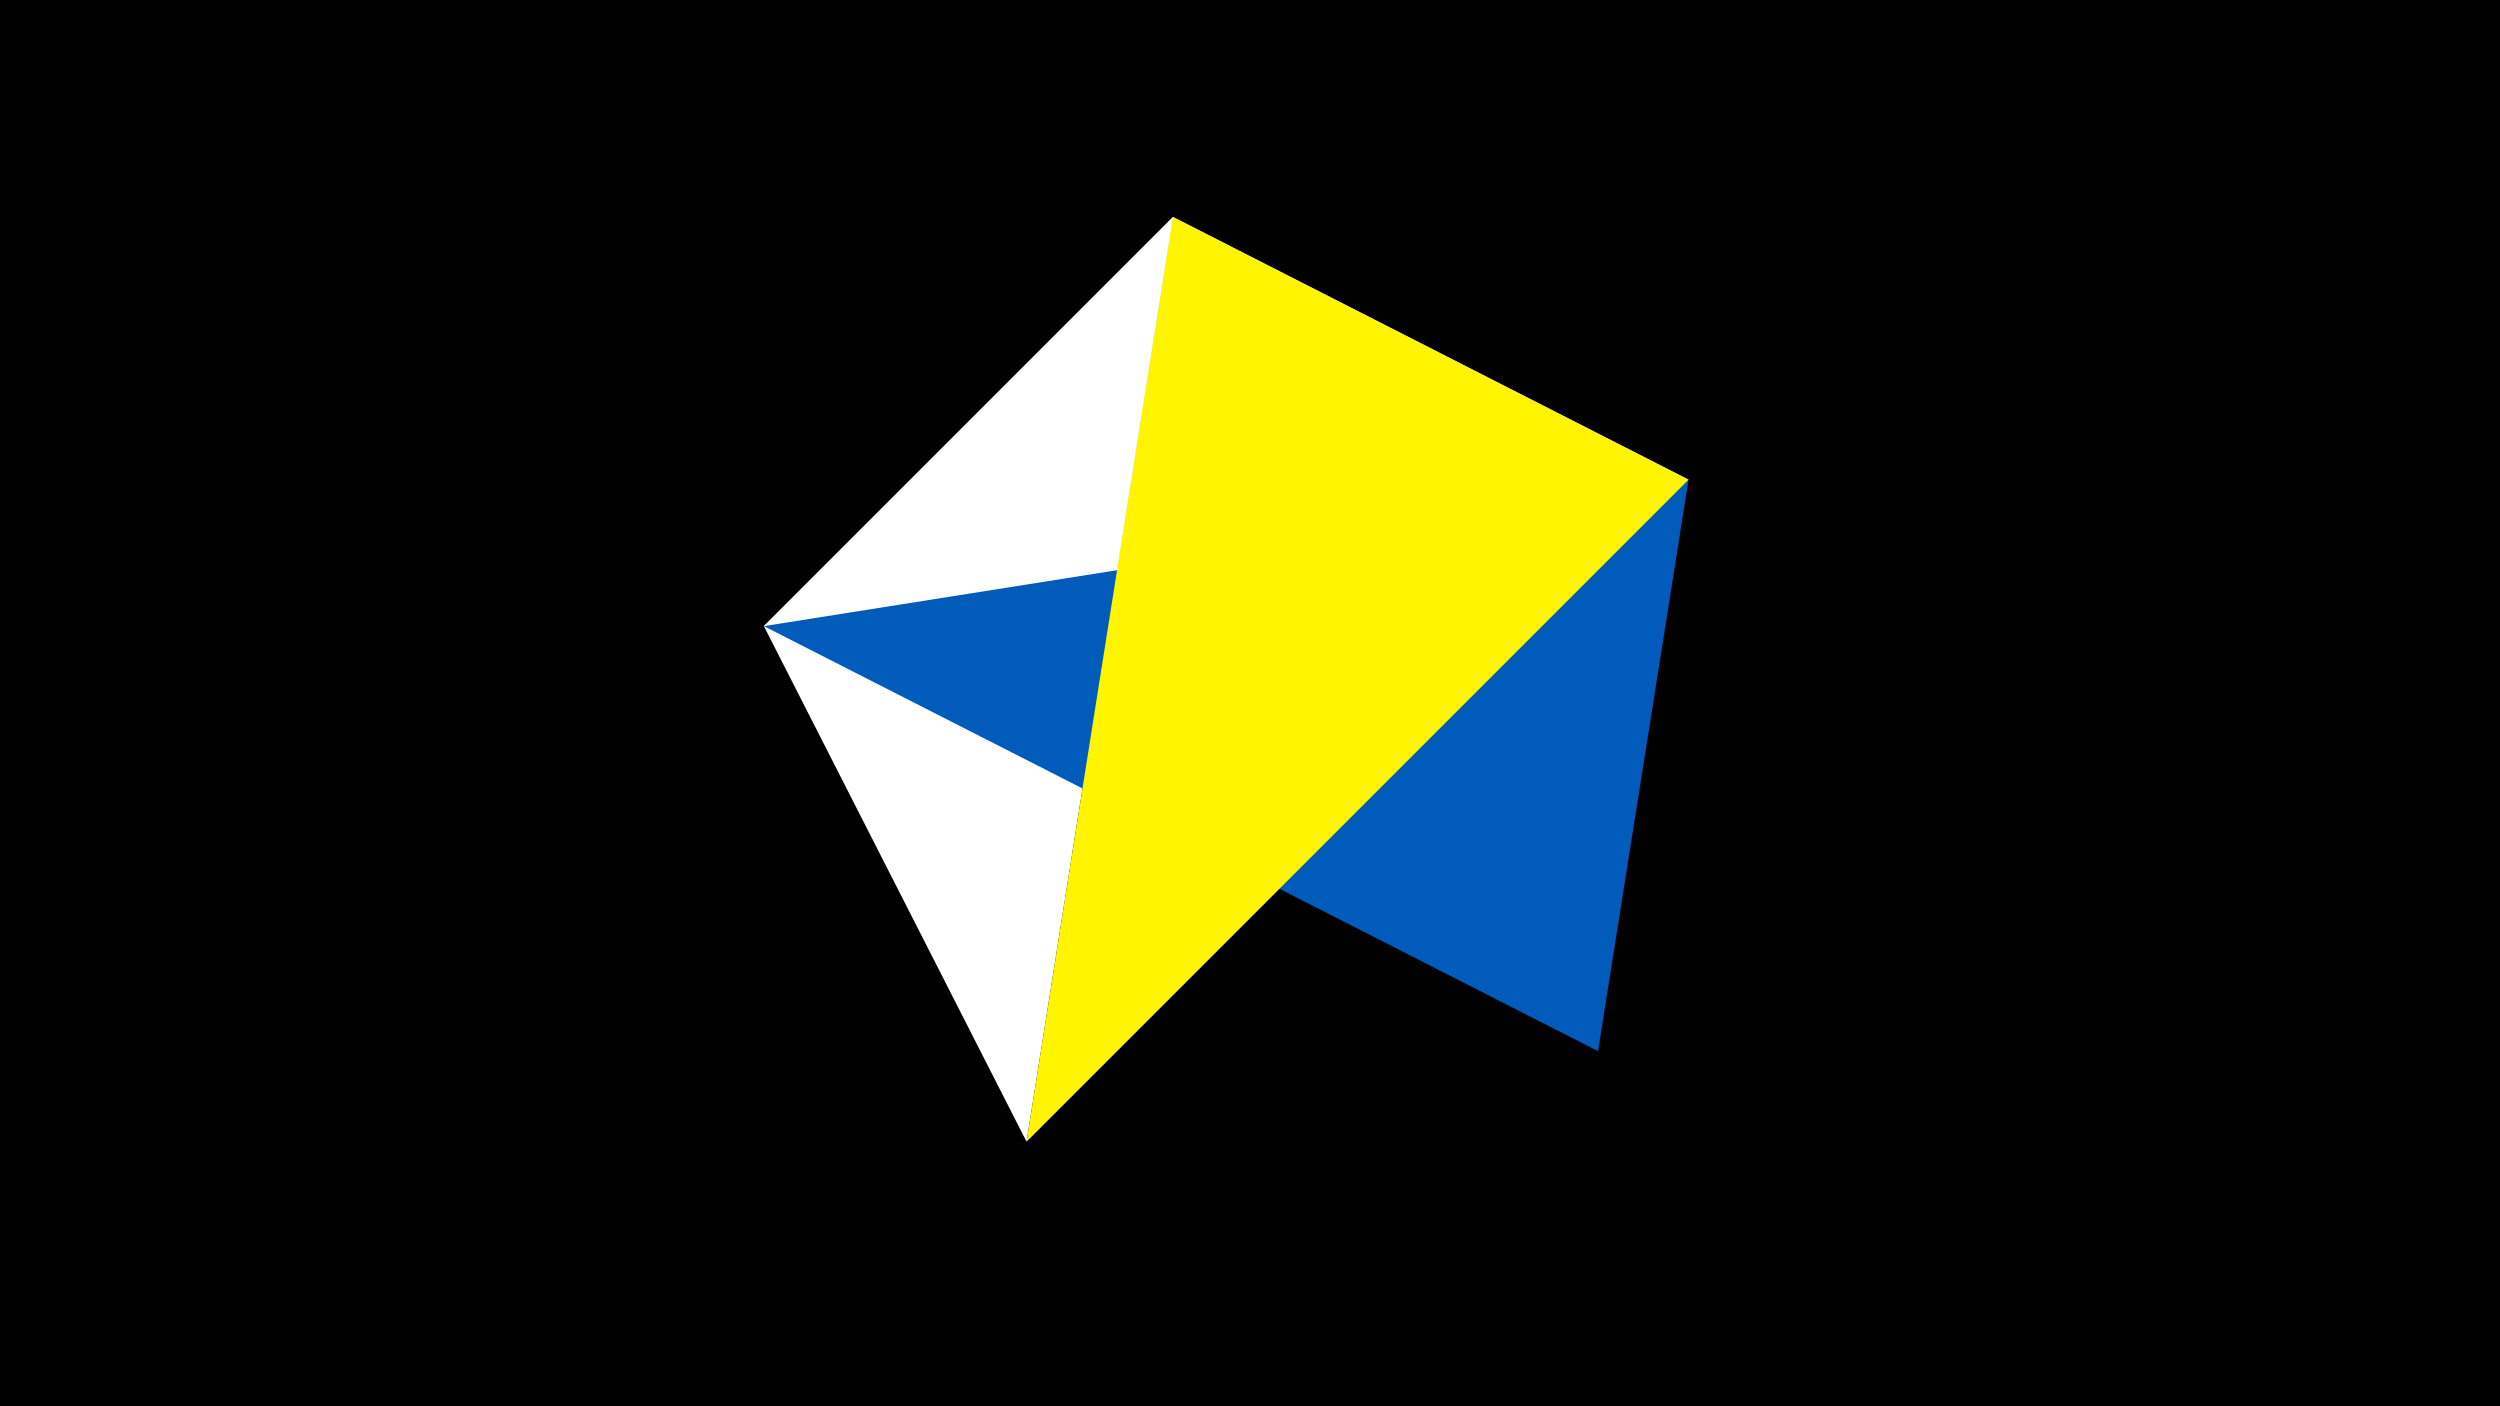 <svg width="1200" height="675" viewBox="-500 -500 1200 675" xmlns="http://www.w3.org/2000/svg"><title>juwel 19129</title><path d="M-500-500h1200v675h-1200z" fill="#000"/><path d="M310.5,-269.755L-133.341,-199.458 63.042,-395.841 Z" fill="#c2e1ff"/><path d="M63.042,-395.841L-7.255,48 -133.341,-199.458 Z" fill="#fff"/><path d="M-133.341,-199.458L267.054,4.554 310.5,-269.755 Z" fill="#005bbb"/><path d="M-7.255,48L310.5,-269.755 63.042,-395.841 Z" fill="#fff500"/></svg>